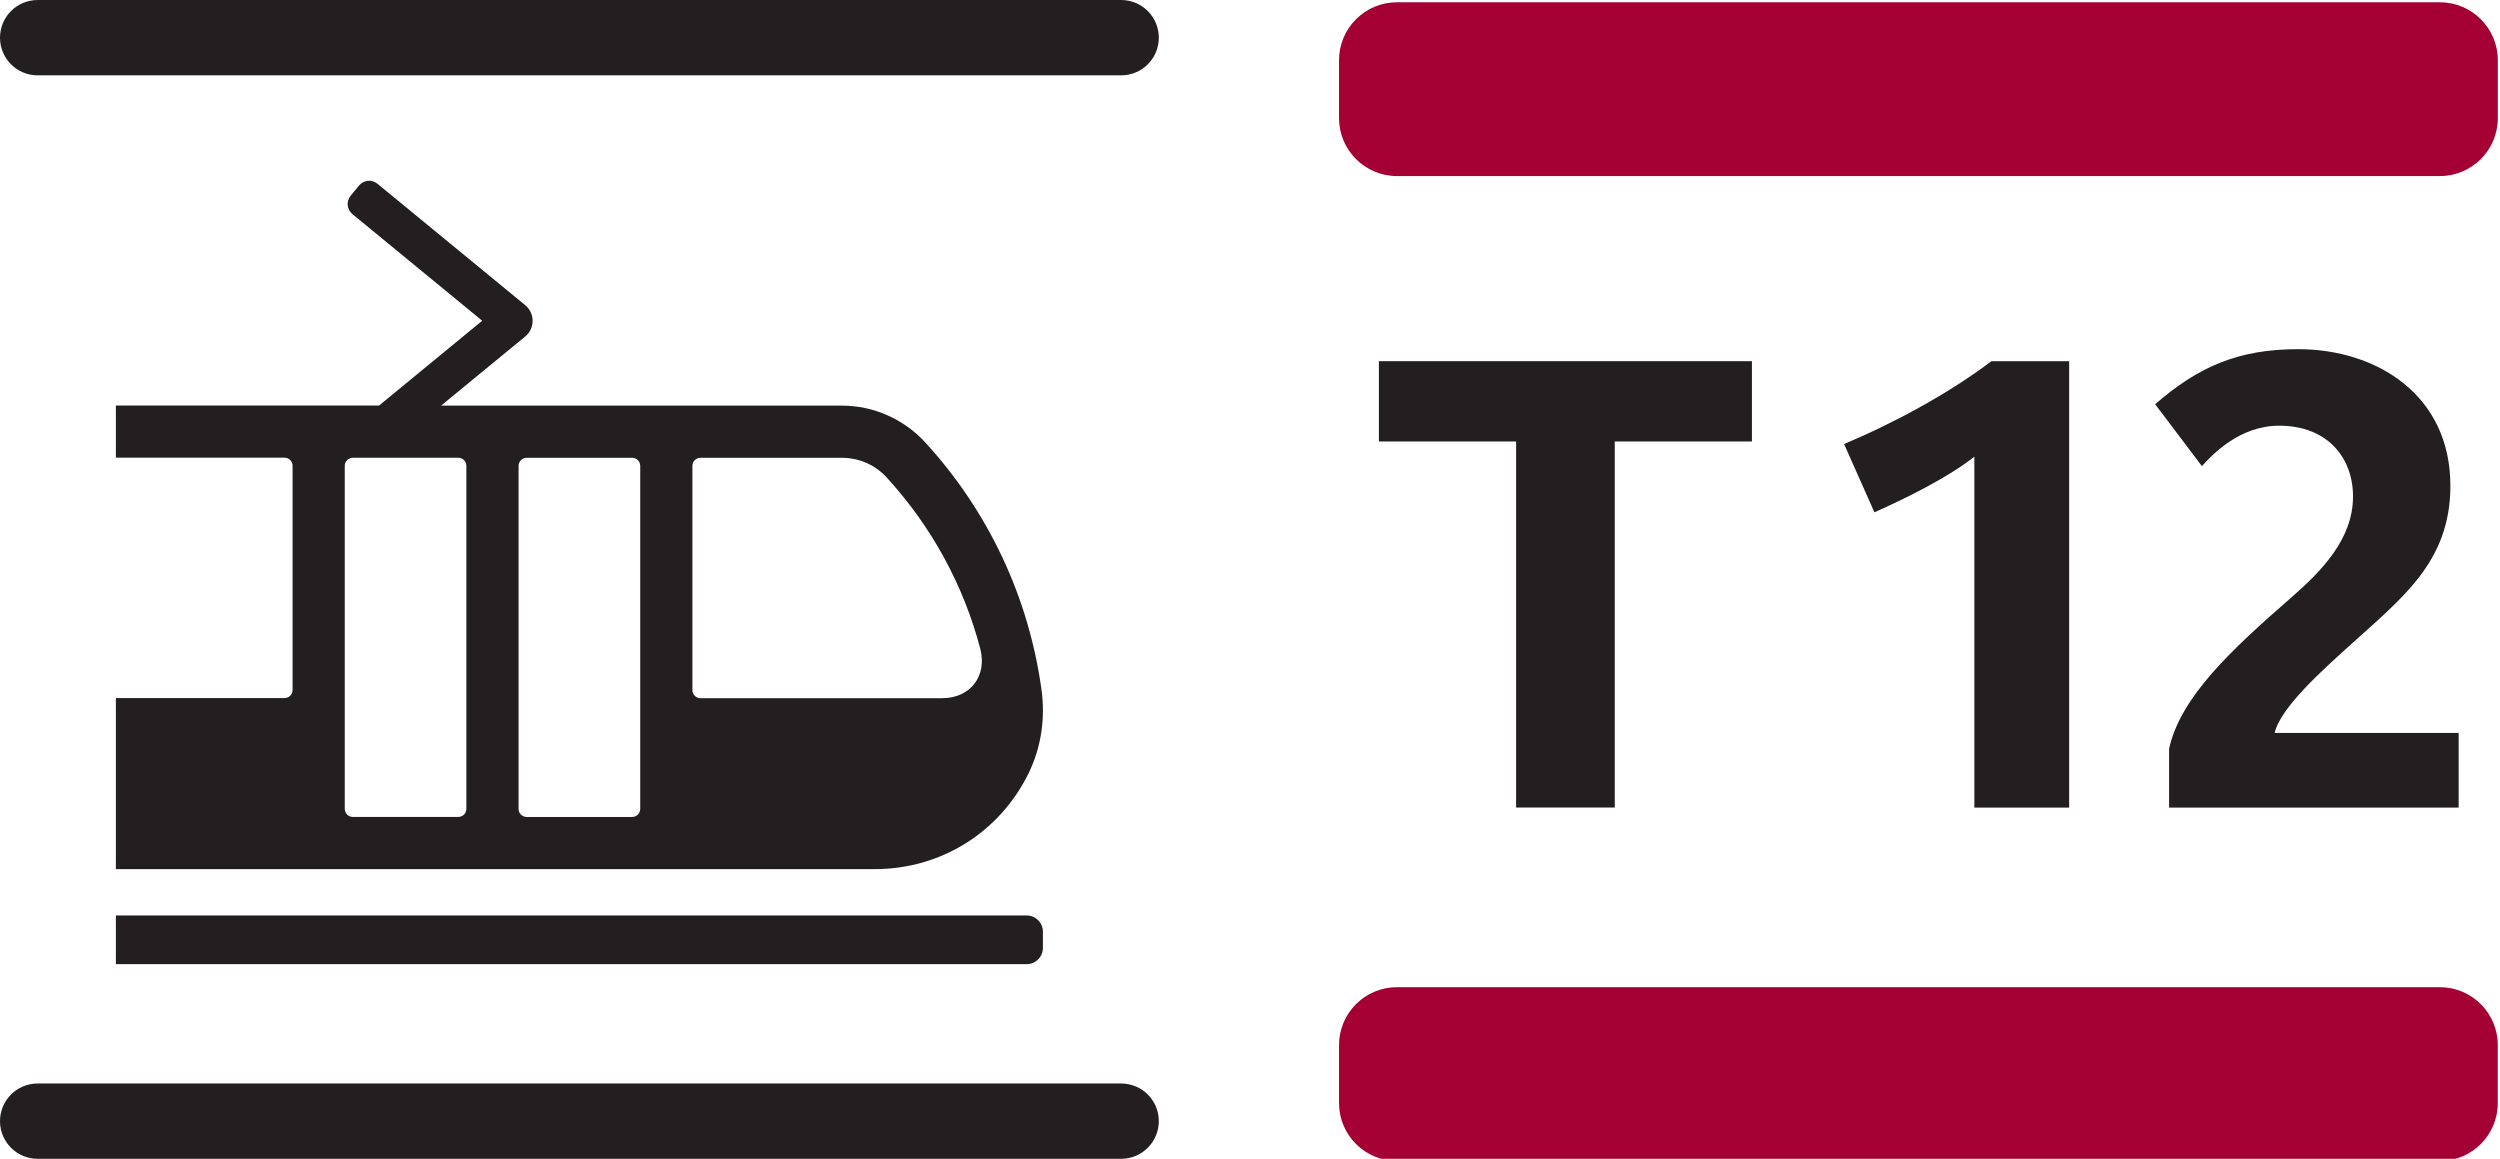 <?xml version="1.0" encoding="UTF-8" standalone="no"?>
<svg
   xmlns:dc="http://purl.org/dc/elements/1.1/"
   xmlns:cc="http://creativecommons.org/ns#"
   xmlns:rdf="http://www.w3.org/1999/02/22-rdf-syntax-ns#"
   xmlns:svg="http://www.w3.org/2000/svg"
   xmlns="http://www.w3.org/2000/svg"
   xmlns:sodipodi="http://sodipodi.sourceforge.net/DTD/sodipodi-0.dtd"
   xmlns:inkscape="http://www.inkscape.org/namespaces/inkscape"
   sodipodi:docname="IDF Tram 12 logo.svg"
   inkscape:version="1.0beta2 (6465177, 2020-02-22)"
   id="svg58851"
   version="1.1"
   viewBox="0 0 66.214 30.692"
   height="30.692mm"
   width="66.214mm">
  <defs
     id="defs58845" />
  <sodipodi:namedview
     inkscape:window-maximized="0"
     inkscape:window-y="0"
     inkscape:window-x="0"
     inkscape:window-height="967"
     inkscape:window-width="1264"
     fit-margin-bottom="0"
     fit-margin-right="0"
     fit-margin-left="0"
     fit-margin-top="0"
     showgrid="false"
     inkscape:document-rotation="0"
     inkscape:current-layer="layer1"
     inkscape:document-units="mm"
     inkscape:cy="48.973516"
     inkscape:cx="125.12964"
     inkscape:zoom="4.4314041"
     inkscape:pageshadow="2"
     inkscape:pageopacity="0.0"
     borderopacity="1.0"
     bordercolor="#666666"
     pagecolor="#ffffff"
     id="base" />
  <g
     transform="translate(-31.086,26.27)"
     id="layer1"
     inkscape:groupmode="layer"
     inkscape:label="Calque 1">
    <path
       d="M 60.779,-24.274 H 32.084 c -0.552,0 -0.998,-0.446 -0.998,-0.998 0,-0.551 0.446,-0.998 0.998,-0.998 h 28.696 c 0.551,0 0.998,0.447 0.998,0.998 0,0.552 -0.447,0.998 -0.998,0.998"
       style="fill:#231f20;fill-opacity:1;fill-rule:nonzero;stroke:none;stroke-width:0.818"
       id="path57003"
       inkscape:connector-curvature="0" />
    <path
       d="M 60.779,4.422 H 32.084 c -0.552,0 -0.998,-0.446 -0.998,-0.998 0,-0.551 0.446,-0.997 0.998,-0.997 h 28.696 c 0.551,0 0.998,0.446 0.998,0.997 0,0.552 -0.447,0.998 -0.998,0.998"
       style="fill:#231f20;fill-opacity:1;fill-rule:nonzero;stroke:none;stroke-width:0.818"
       id="path57007"
       inkscape:connector-curvature="0" />
    <path
       d="M 58.278,-0.735 H 34.155 V -2.024 h 24.123 c 0.237,0 0.43,0.192 0.43,0.43 v 0.43 c 0,0.237 -0.192,0.43 -0.43,0.43"
       style="fill:#231f20;fill-opacity:1;fill-rule:nonzero;stroke:none;stroke-width:0.818"
       id="path57011"
       inkscape:connector-curvature="0" />
    <path
       d="m 40.431,-14.146 h 2.793 c 0.119,0 0.214,0.096 0.214,0.214 v 9.085 c 0,0.119 -0.096,0.214 -0.214,0.214 h -2.793 c -0.119,0 -0.214,-0.096 -0.214,-0.214 v -9.085 c 0,-0.119 0.096,-0.214 0.214,-0.214 m 7.397,9.514 h -2.792 c -0.119,0 -0.215,-0.096 -0.215,-0.214 v -9.085 c 0,-0.119 0.097,-0.214 0.215,-0.214 h 2.792 c 0.119,0 0.215,0.096 0.215,0.214 v 9.085 c 0,0.119 -0.097,0.214 -0.215,0.214 m 6.735,-9 c 1.194,1.302 2.039,2.851 2.484,4.536 0.192,0.727 -0.256,1.318 -1.007,1.318 h -6.4 c -0.119,0 -0.215,-0.097 -0.215,-0.214 v -5.939 c 0,-0.119 0.096,-0.214 0.215,-0.214 h 3.743 c 0.448,0 0.878,0.184 1.181,0.514 M 34.155,-3.251 h 20.106 c 1.741,0 3.299,-0.971 4.066,-2.535 0.332,-0.677 0.451,-1.447 0.343,-2.225 -0.34,-2.449 -1.404,-4.711 -3.076,-6.539 -0.569,-0.621 -1.37,-0.977 -2.212,-0.977 h -10.614 l 2.229,-1.831 c 0.261,-0.214 0.261,-0.615 -7.98e-4,-0.83 l -3.913,-3.215 c -0.148,-0.122 -0.367,-0.101 -0.489,0.048 l -0.221,0.268 c -0.122,0.148 -0.101,0.367 0.048,0.489 l 3.436,2.823 -2.732,2.246 H 34.155 v 1.381 h 4.466 c 0.118,0 0.214,0.096 0.214,0.214 v 5.939 c 0,0.118 -0.097,0.214 -0.214,0.214 H 34.155 Z"
       style="fill:#231f20;fill-opacity:1;fill-rule:nonzero;stroke:none;stroke-width:0.818"
       id="path57015"
       inkscape:connector-curvature="0" />
    <path
       d="m 73.854,-14.577 v 9.695 h -2.613 v -9.695 h -3.634 v -2.127 h 9.88 v 2.127 z"
       style="fill:#231f20;fill-opacity:1;fill-rule:nonzero;stroke:none;stroke-width:0.818"
       id="path57019"
       inkscape:connector-curvature="0" />
    <path
       d="m 83.378,-4.881 v -9.294 c -0.72,0.57 -1.859,1.122 -2.647,1.474 l -0.804,-1.809 c 1.24,-0.519 2.73,-1.305 3.902,-2.193 h 2.06 v 11.823 z"
       style="fill:#231f20;fill-opacity:1;fill-rule:nonzero;stroke:none;stroke-width:0.818"
       id="path57023"
       inkscape:connector-curvature="0" />
    <path
       d="m 95.707,-21.607 h -27.621 c -0.847,0 -1.535,-0.687 -1.535,-1.534 v -1.534 c 0,-0.847 0.687,-1.535 1.535,-1.535 h 27.621 c 0.847,0 1.535,0.688 1.535,1.535 v 1.534 c 0,0.848 -0.688,1.534 -1.535,1.534"
       style="fill:#a50034;fill-opacity:1;fill-rule:nonzero;stroke:none;stroke-width:0.818"
       id="path57031"
       inkscape:connector-curvature="0" />
    <path
       d="m 97.241,2.945 v -1.535 c 0,-0.847 -0.687,-1.534 -1.535,-1.534 H 68.086 c -0.848,0 -1.535,0.687 -1.535,1.534 v 1.535 c 0,0.848 0.687,1.534 1.535,1.534 H 95.706 c 0.849,0 1.535,-0.687 1.535,-1.534"
       style="fill:#a50034;fill-opacity:1;fill-rule:nonzero;stroke:none;stroke-width:0.818"
       id="path57035"
       inkscape:connector-curvature="0" />
    <path
       d="m 88.535,-4.881 v -1.556 c 0.301,-1.376 1.657,-2.629 3.231,-4.002 0.788,-0.688 1.641,-1.542 1.641,-2.681 0,-1.021 -0.67,-1.875 -1.959,-1.875 -1.037,0 -1.758,0.753 -2.043,1.071 l -1.239,-1.64 c 1.139,-0.988 2.194,-1.458 3.786,-1.458 2.076,0 4.034,1.208 4.034,3.618 0,2.026 -1.288,2.98 -2.712,4.271 -0.603,0.552 -1.791,1.591 -1.942,2.276 h 4.873 v 1.977 z"
       style="fill:#231f20;fill-opacity:1;fill-rule:nonzero;stroke:none;stroke-width:1.354"
       id="path47032"
       inkscape:connector-curvature="0" />
  </g>
</svg>
